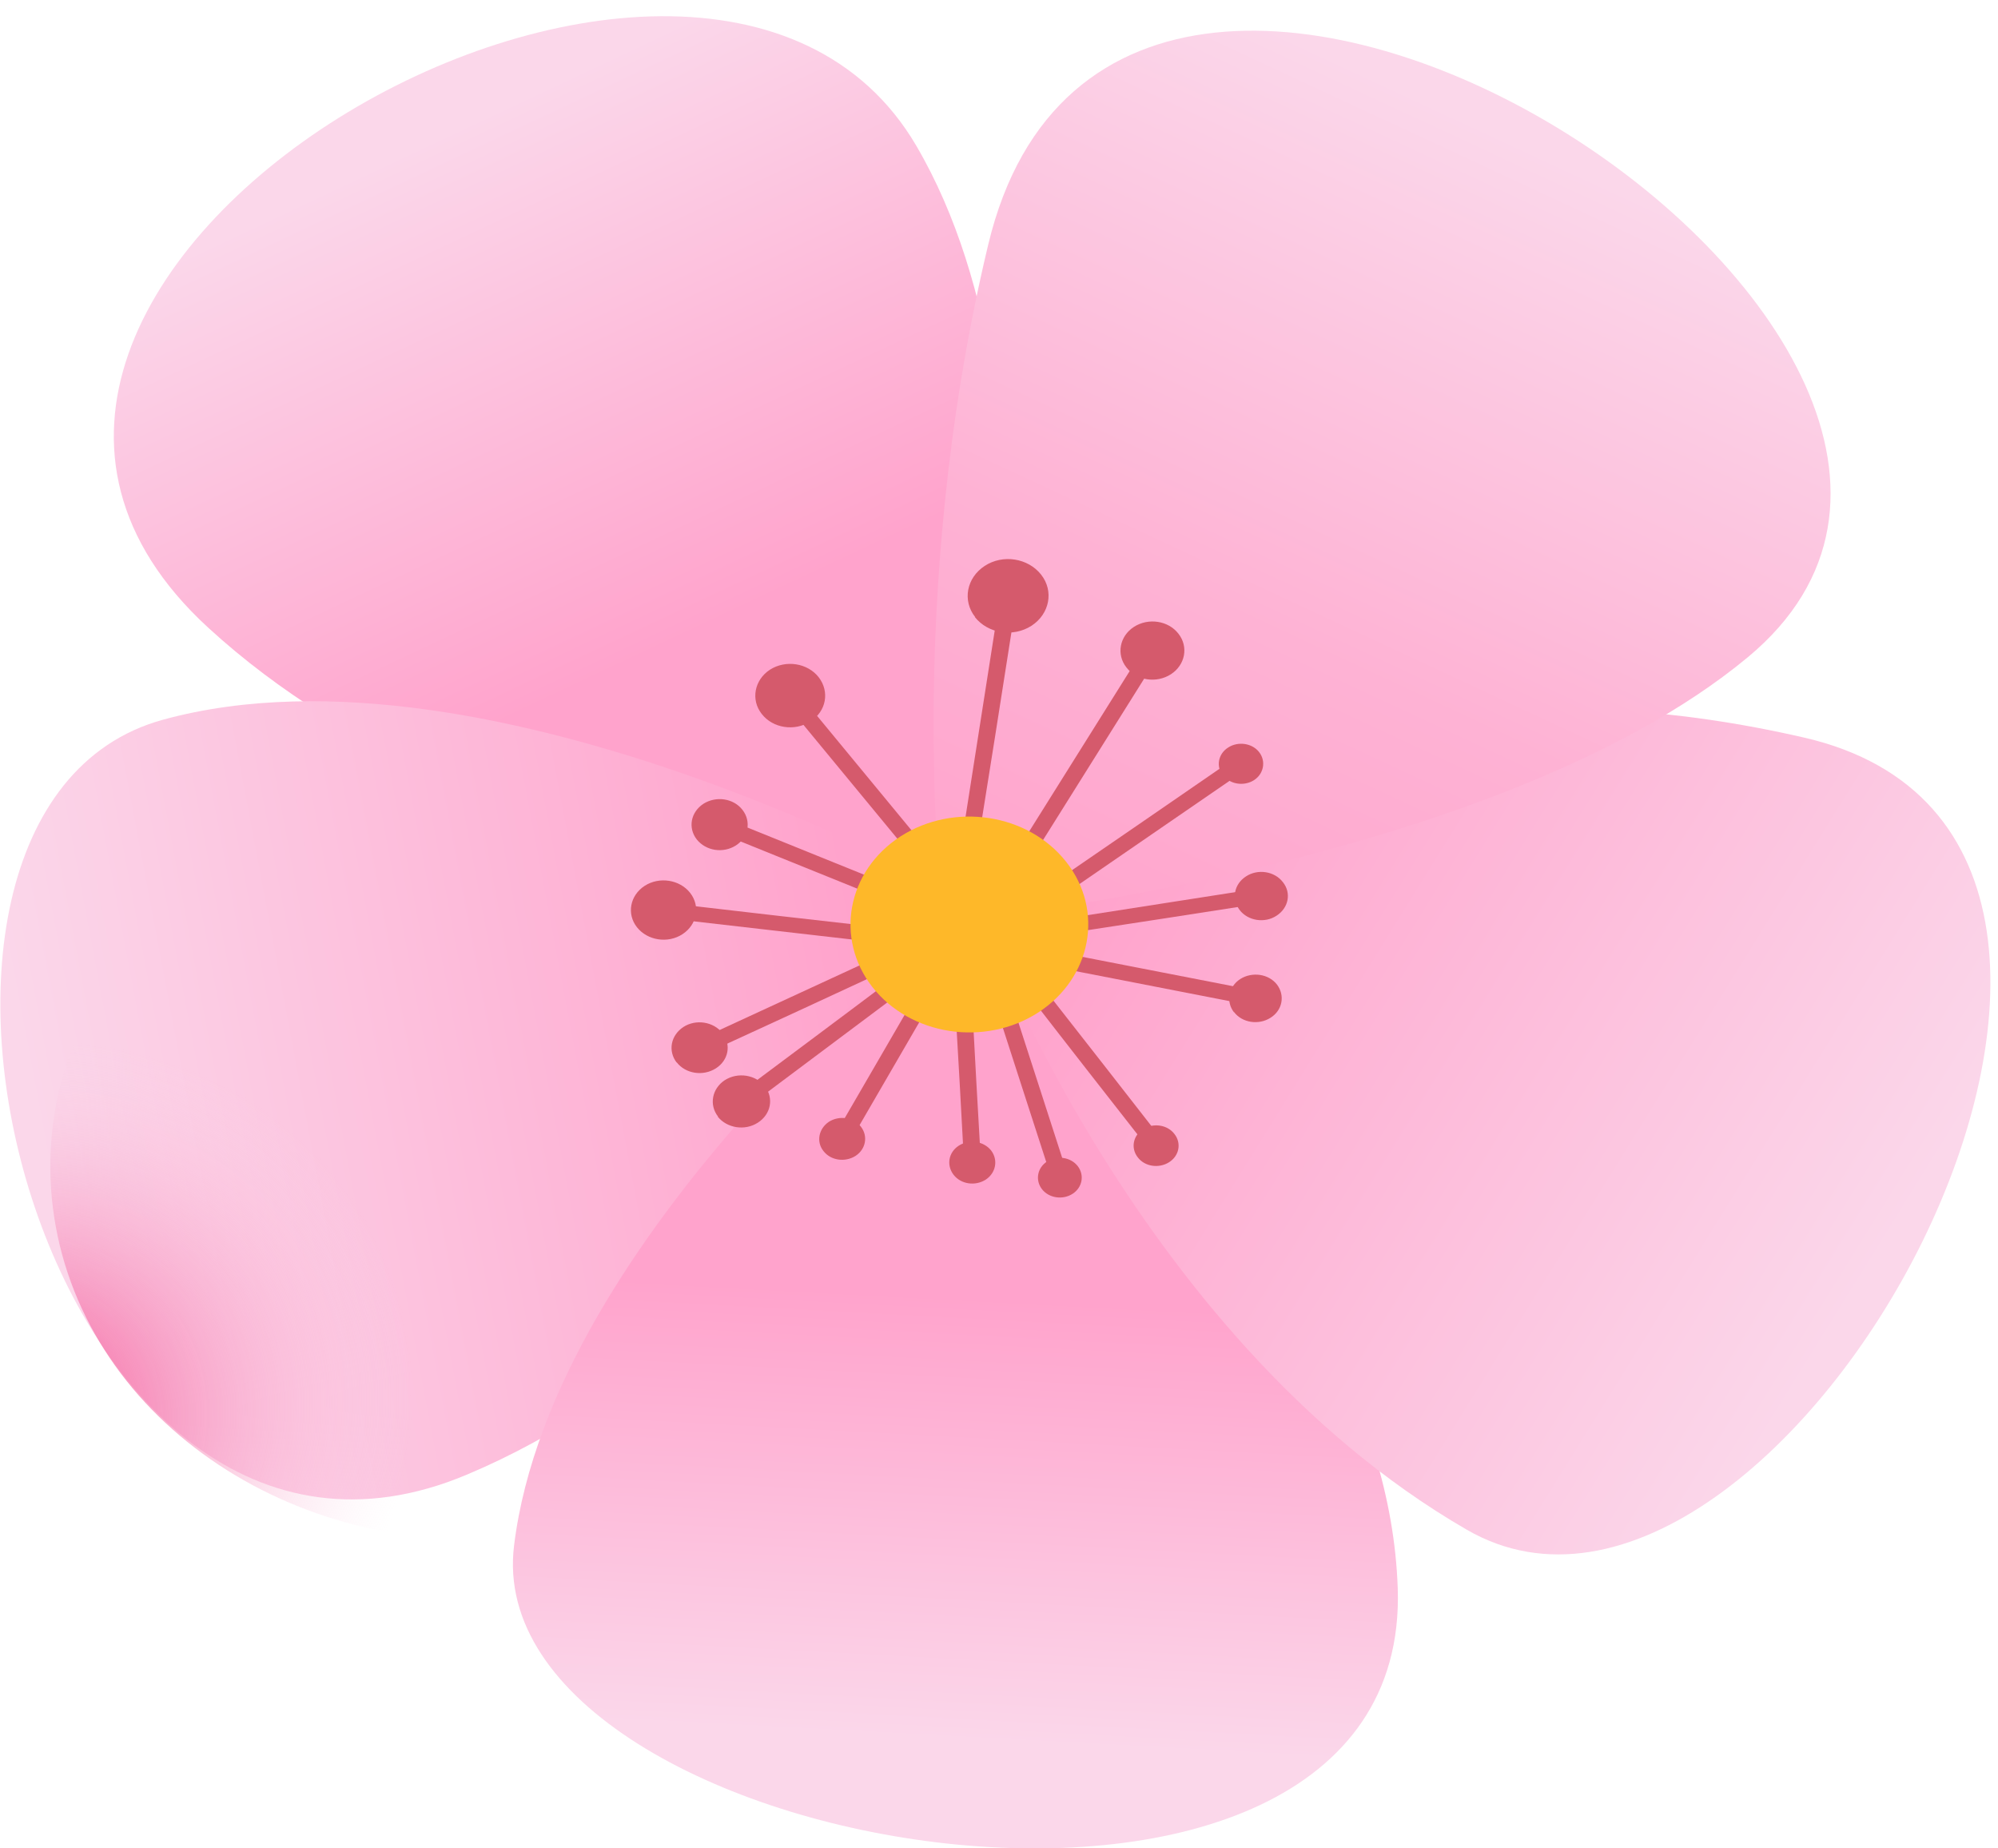 <svg width="40" height="37" viewBox="0 0 40 37" fill="none" xmlns="http://www.w3.org/2000/svg">
<path d="M19.517 18.069C19.517 18.069 21.601 8.474 18.345 2.919C14.013 -4.483 -3.424 5.604 4.17 12.566C9.878 17.803 19.524 18.069 19.524 18.069H19.517Z" fill="url(#paint0_linear_2137_20775)"/>
<path d="M19.518 18.07C19.518 18.07 9.898 12.589 3.266 14.406C-3.366 16.218 0.857 33.099 9.35 29.517C16.708 26.415 19.518 18.07 19.518 18.07Z" fill="url(#paint1_linear_2137_20775)"/>
<path d="M18.892 18.474C18.892 18.474 11.062 24.678 10.292 30.934C9.514 37.19 28.257 40.303 27.983 31.802C27.741 24.435 18.898 18.474 18.898 18.474H18.892Z" fill="url(#paint2_linear_2137_20775)"/>
<path d="M19.517 18.07C19.517 18.07 22.626 26.727 29.367 30.622C35.635 34.239 45.192 16.854 36.12 14.765C25.729 12.369 19.517 18.07 19.517 18.07Z" fill="url(#paint3_linear_2137_20775)"/>
<path d="M18.892 18.474C18.892 18.474 29.862 17.404 34.984 13.162C42.47 6.969 22.427 -6.161 19.784 4.898C18.057 12.097 18.892 18.474 18.892 18.474Z" fill="url(#paint4_linear_2137_20775)"/>
<path d="M1.085 24.364C0.454 20.251 3.724 16.438 8.394 15.845C13.064 15.251 17.361 18.108 17.992 22.222C18.624 26.335 15.35 30.148 10.684 30.742C6.014 31.331 1.717 28.478 1.085 24.364Z" fill="url(#paint5_radial_2137_20775)"/>
<path d="M17.912 19.342C16.631 19.938 15.351 20.528 14.064 21.119C13.872 21.205 13.758 20.922 13.949 20.829C15.229 20.239 16.516 19.643 17.797 19.053C17.988 18.966 18.103 19.249 17.912 19.342Z" fill="#D55A6C"/>
<path d="M17.849 18.897C16.32 18.724 14.791 18.544 13.256 18.37C13.039 18.347 13.096 18.047 13.313 18.07C14.842 18.249 16.371 18.423 17.906 18.596C18.123 18.619 18.066 18.92 17.849 18.897Z" fill="#D55A6C"/>
<path d="M18.102 18.168C16.847 17.659 15.592 17.155 14.337 16.646C14.14 16.565 14.28 16.287 14.477 16.368C15.732 16.878 16.988 17.381 18.242 17.89C18.44 17.971 18.3 18.249 18.102 18.168Z" fill="#D55A6C"/>
<path d="M18.511 17.45C17.613 16.362 16.721 15.28 15.823 14.192C15.695 14.036 15.969 13.856 16.096 14.012C16.995 15.101 17.887 16.183 18.785 17.271C18.919 17.427 18.639 17.606 18.511 17.45Z" fill="#D55A6C"/>
<path d="M19.255 16.831C19.478 15.407 19.701 13.983 19.924 12.56C19.956 12.363 20.288 12.415 20.256 12.612C20.033 14.036 19.81 15.459 19.58 16.883C19.549 17.08 19.217 17.027 19.249 16.831H19.255Z" fill="#D55A6C"/>
<path d="M20.327 17.085C21.187 15.708 22.053 14.336 22.913 12.959C23.022 12.791 23.328 12.912 23.219 13.086C22.359 14.463 21.493 15.835 20.633 17.212C20.524 17.38 20.219 17.259 20.327 17.085Z" fill="#D55A6C"/>
<path d="M21.02 17.722C22.262 16.872 23.505 16.015 24.741 15.164C24.913 15.049 25.11 15.292 24.932 15.413C23.689 16.264 22.453 17.12 21.211 17.971C21.039 18.093 20.842 17.838 21.02 17.722Z" fill="#D55A6C"/>
<path d="M21.448 18.37C22.709 18.173 23.97 17.977 25.232 17.78C25.442 17.745 25.474 18.052 25.264 18.081C24.002 18.277 22.741 18.474 21.479 18.665C21.269 18.7 21.237 18.393 21.448 18.364V18.37Z" fill="#D55A6C"/>
<path d="M21.3 19.082C22.587 19.331 23.874 19.585 25.161 19.834C25.371 19.875 25.314 20.176 25.104 20.135C23.817 19.886 22.53 19.632 21.243 19.383C21.033 19.342 21.09 19.041 21.3 19.082Z" fill="#D55A6C"/>
<path d="M20.882 19.764C21.684 20.788 22.487 21.813 23.283 22.837C23.411 22.999 23.137 23.173 23.009 23.011C22.207 21.986 21.404 20.962 20.608 19.932C20.48 19.77 20.754 19.596 20.882 19.758V19.764Z" fill="#D55A6C"/>
<path d="M20.225 19.962C20.608 21.148 20.996 22.34 21.378 23.527C21.442 23.712 21.123 23.822 21.066 23.631C20.684 22.445 20.295 21.258 19.913 20.066C19.856 19.881 20.168 19.771 20.232 19.962H20.225Z" fill="#D55A6C"/>
<path d="M19.46 20.06C19.517 21.131 19.575 22.196 19.638 23.266C19.651 23.463 19.313 23.492 19.301 23.295C19.243 22.23 19.186 21.16 19.122 20.095C19.11 19.898 19.447 19.869 19.46 20.066V20.06Z" fill="#D55A6C"/>
<path d="M18.694 19.962C18.134 20.928 17.573 21.895 17.012 22.861C16.91 23.035 16.605 22.907 16.707 22.734C17.267 21.767 17.828 20.801 18.389 19.835C18.491 19.661 18.796 19.788 18.694 19.962Z" fill="#D55A6C"/>
<path d="M18.051 19.851C17.038 20.609 16.032 21.362 15.019 22.12C14.853 22.247 14.656 21.992 14.821 21.871C15.834 21.113 16.847 20.361 17.854 19.602C18.019 19.475 18.217 19.73 18.045 19.851H18.051Z" fill="#D55A6C"/>
<path fill-rule="evenodd" clip-rule="evenodd" d="M19.517 12.352C19.778 12.682 20.281 12.763 20.651 12.526C21.014 12.288 21.103 11.831 20.842 11.501C20.581 11.171 20.077 11.09 19.714 11.328C19.351 11.565 19.262 12.022 19.523 12.352H19.517Z" fill="#D55A6C"/>
<path fill-rule="evenodd" clip-rule="evenodd" d="M15.249 14.29C15.026 14.007 15.103 13.608 15.415 13.405C15.733 13.203 16.167 13.272 16.39 13.556C16.613 13.845 16.543 14.239 16.224 14.441C15.912 14.644 15.472 14.58 15.249 14.29Z" fill="#D55A6C"/>
<path fill-rule="evenodd" clip-rule="evenodd" d="M13.948 16.802C13.77 16.571 13.827 16.258 14.082 16.09C14.337 15.928 14.687 15.98 14.865 16.212C15.044 16.443 14.986 16.762 14.732 16.924C14.477 17.086 14.133 17.034 13.948 16.802Z" fill="#D55A6C"/>
<path fill-rule="evenodd" clip-rule="evenodd" d="M12.752 18.561C12.542 18.295 12.612 17.924 12.905 17.733C13.198 17.543 13.606 17.606 13.816 17.872C14.026 18.139 13.956 18.509 13.663 18.7C13.37 18.891 12.962 18.827 12.752 18.561Z" fill="#D55A6C"/>
<path fill-rule="evenodd" clip-rule="evenodd" d="M13.547 21.27C13.369 21.038 13.427 20.726 13.681 20.558C13.93 20.396 14.28 20.448 14.465 20.68C14.643 20.911 14.586 21.224 14.331 21.386C14.076 21.548 13.726 21.496 13.547 21.264V21.27Z" fill="#D55A6C"/>
<path fill-rule="evenodd" clip-rule="evenodd" d="M14.376 22.352C14.191 22.115 14.255 21.791 14.509 21.623C14.771 21.455 15.127 21.513 15.312 21.744C15.497 21.982 15.433 22.306 15.172 22.473C14.911 22.641 14.554 22.583 14.369 22.352H14.376Z" fill="#D55A6C"/>
<path fill-rule="evenodd" clip-rule="evenodd" d="M16.485 23.04C16.338 22.855 16.389 22.595 16.593 22.456C16.803 22.323 17.09 22.363 17.236 22.554C17.383 22.745 17.332 23.005 17.128 23.138C16.918 23.271 16.631 23.231 16.485 23.04Z" fill="#D55A6C"/>
<path fill-rule="evenodd" clip-rule="evenodd" d="M19.09 23.515C18.944 23.325 18.988 23.064 19.198 22.931C19.409 22.798 19.695 22.844 19.842 23.029C19.988 23.22 19.937 23.481 19.733 23.614C19.523 23.747 19.237 23.706 19.09 23.515Z" fill="#D55A6C"/>
<path fill-rule="evenodd" clip-rule="evenodd" d="M20.861 23.805C20.721 23.625 20.766 23.376 20.963 23.249C21.161 23.122 21.434 23.162 21.575 23.341C21.715 23.521 21.67 23.77 21.473 23.897C21.275 24.024 21.001 23.984 20.861 23.805Z" fill="#D55A6C"/>
<path fill-rule="evenodd" clip-rule="evenodd" d="M22.779 23.168C22.633 22.983 22.683 22.728 22.887 22.601C23.091 22.473 23.372 22.514 23.512 22.699C23.658 22.884 23.607 23.139 23.403 23.266C23.2 23.393 22.919 23.353 22.779 23.168Z" fill="#D55A6C"/>
<path fill-rule="evenodd" clip-rule="evenodd" d="M24.704 20.263C24.538 20.049 24.595 19.748 24.831 19.597C25.067 19.447 25.398 19.493 25.564 19.707C25.729 19.922 25.678 20.222 25.436 20.373C25.201 20.523 24.869 20.477 24.704 20.257V20.263Z" fill="#D55A6C"/>
<path fill-rule="evenodd" clip-rule="evenodd" d="M24.817 18.215C24.652 17.995 24.703 17.699 24.945 17.543C25.181 17.387 25.518 17.439 25.684 17.659C25.856 17.873 25.799 18.174 25.556 18.33C25.321 18.486 24.983 18.434 24.817 18.215Z" fill="#D55A6C"/>
<path fill-rule="evenodd" clip-rule="evenodd" d="M24.481 15.523C24.341 15.344 24.386 15.089 24.59 14.962C24.787 14.835 25.067 14.875 25.207 15.054C25.348 15.234 25.303 15.488 25.106 15.616C24.908 15.743 24.628 15.703 24.488 15.523H24.481Z" fill="#D55A6C"/>
<path fill-rule="evenodd" clip-rule="evenodd" d="M22.549 13.358C22.345 13.098 22.415 12.733 22.702 12.548C22.989 12.363 23.39 12.421 23.594 12.687C23.798 12.948 23.728 13.312 23.441 13.497C23.154 13.682 22.753 13.625 22.549 13.358Z" fill="#D55A6C"/>
<path d="M17.466 19.759C16.708 18.787 16.956 17.438 18.026 16.744C19.097 16.055 20.581 16.281 21.346 17.253C22.11 18.225 21.855 19.574 20.785 20.268C19.715 20.957 18.23 20.731 17.466 19.759Z" fill="#FEB829"/>
<defs>
<linearGradient id="paint0_linear_2137_20775" x1="8.328" y1="2.925" x2="13.098" y2="13.06" gradientUnits="userSpaceOnUse">
<stop stop-color="#FBD7EA"/>
<stop offset="1" stop-color="#FFA3CC"/>
</linearGradient>
<linearGradient id="paint1_linear_2137_20775" x1="0.762" y1="22.882" x2="17.399" y2="19.752" gradientUnits="userSpaceOnUse">
<stop stop-color="#FBD7EA"/>
<stop offset="1" stop-color="#FFA3CC"/>
</linearGradient>
<linearGradient id="paint2_linear_2137_20775" x1="18.928" y1="34.826" x2="19.403" y2="25.961" gradientUnits="userSpaceOnUse">
<stop stop-color="#FBD7EA"/>
<stop offset="1" stop-color="#FFA3CC"/>
</linearGradient>
<linearGradient id="paint3_linear_2137_20775" x1="37.689" y1="25.11" x2="23.036" y2="16.016" gradientUnits="userSpaceOnUse">
<stop stop-color="#FBD7EA"/>
<stop offset="1" stop-color="#FFA3CC"/>
</linearGradient>
<linearGradient id="paint4_linear_2137_20775" x1="30.813" y1="3.013" x2="22.651" y2="20.553" gradientUnits="userSpaceOnUse">
<stop stop-color="#FBD7EA"/>
<stop offset="0.57" stop-color="#FEB2D4"/>
<stop offset="1" stop-color="#FFA3CC"/>
</linearGradient>
<radialGradient id="paint5_radial_2137_20775" cx="0" cy="0" r="1" gradientUnits="userSpaceOnUse" gradientTransform="translate(-0.017 28.66) rotate(149.617) scale(8.479 7.579)">
<stop stop-color="#F23F87"/>
<stop offset="1" stop-color="#FBD7EA" stop-opacity="0"/>
</radialGradient>
</defs>
</svg>
